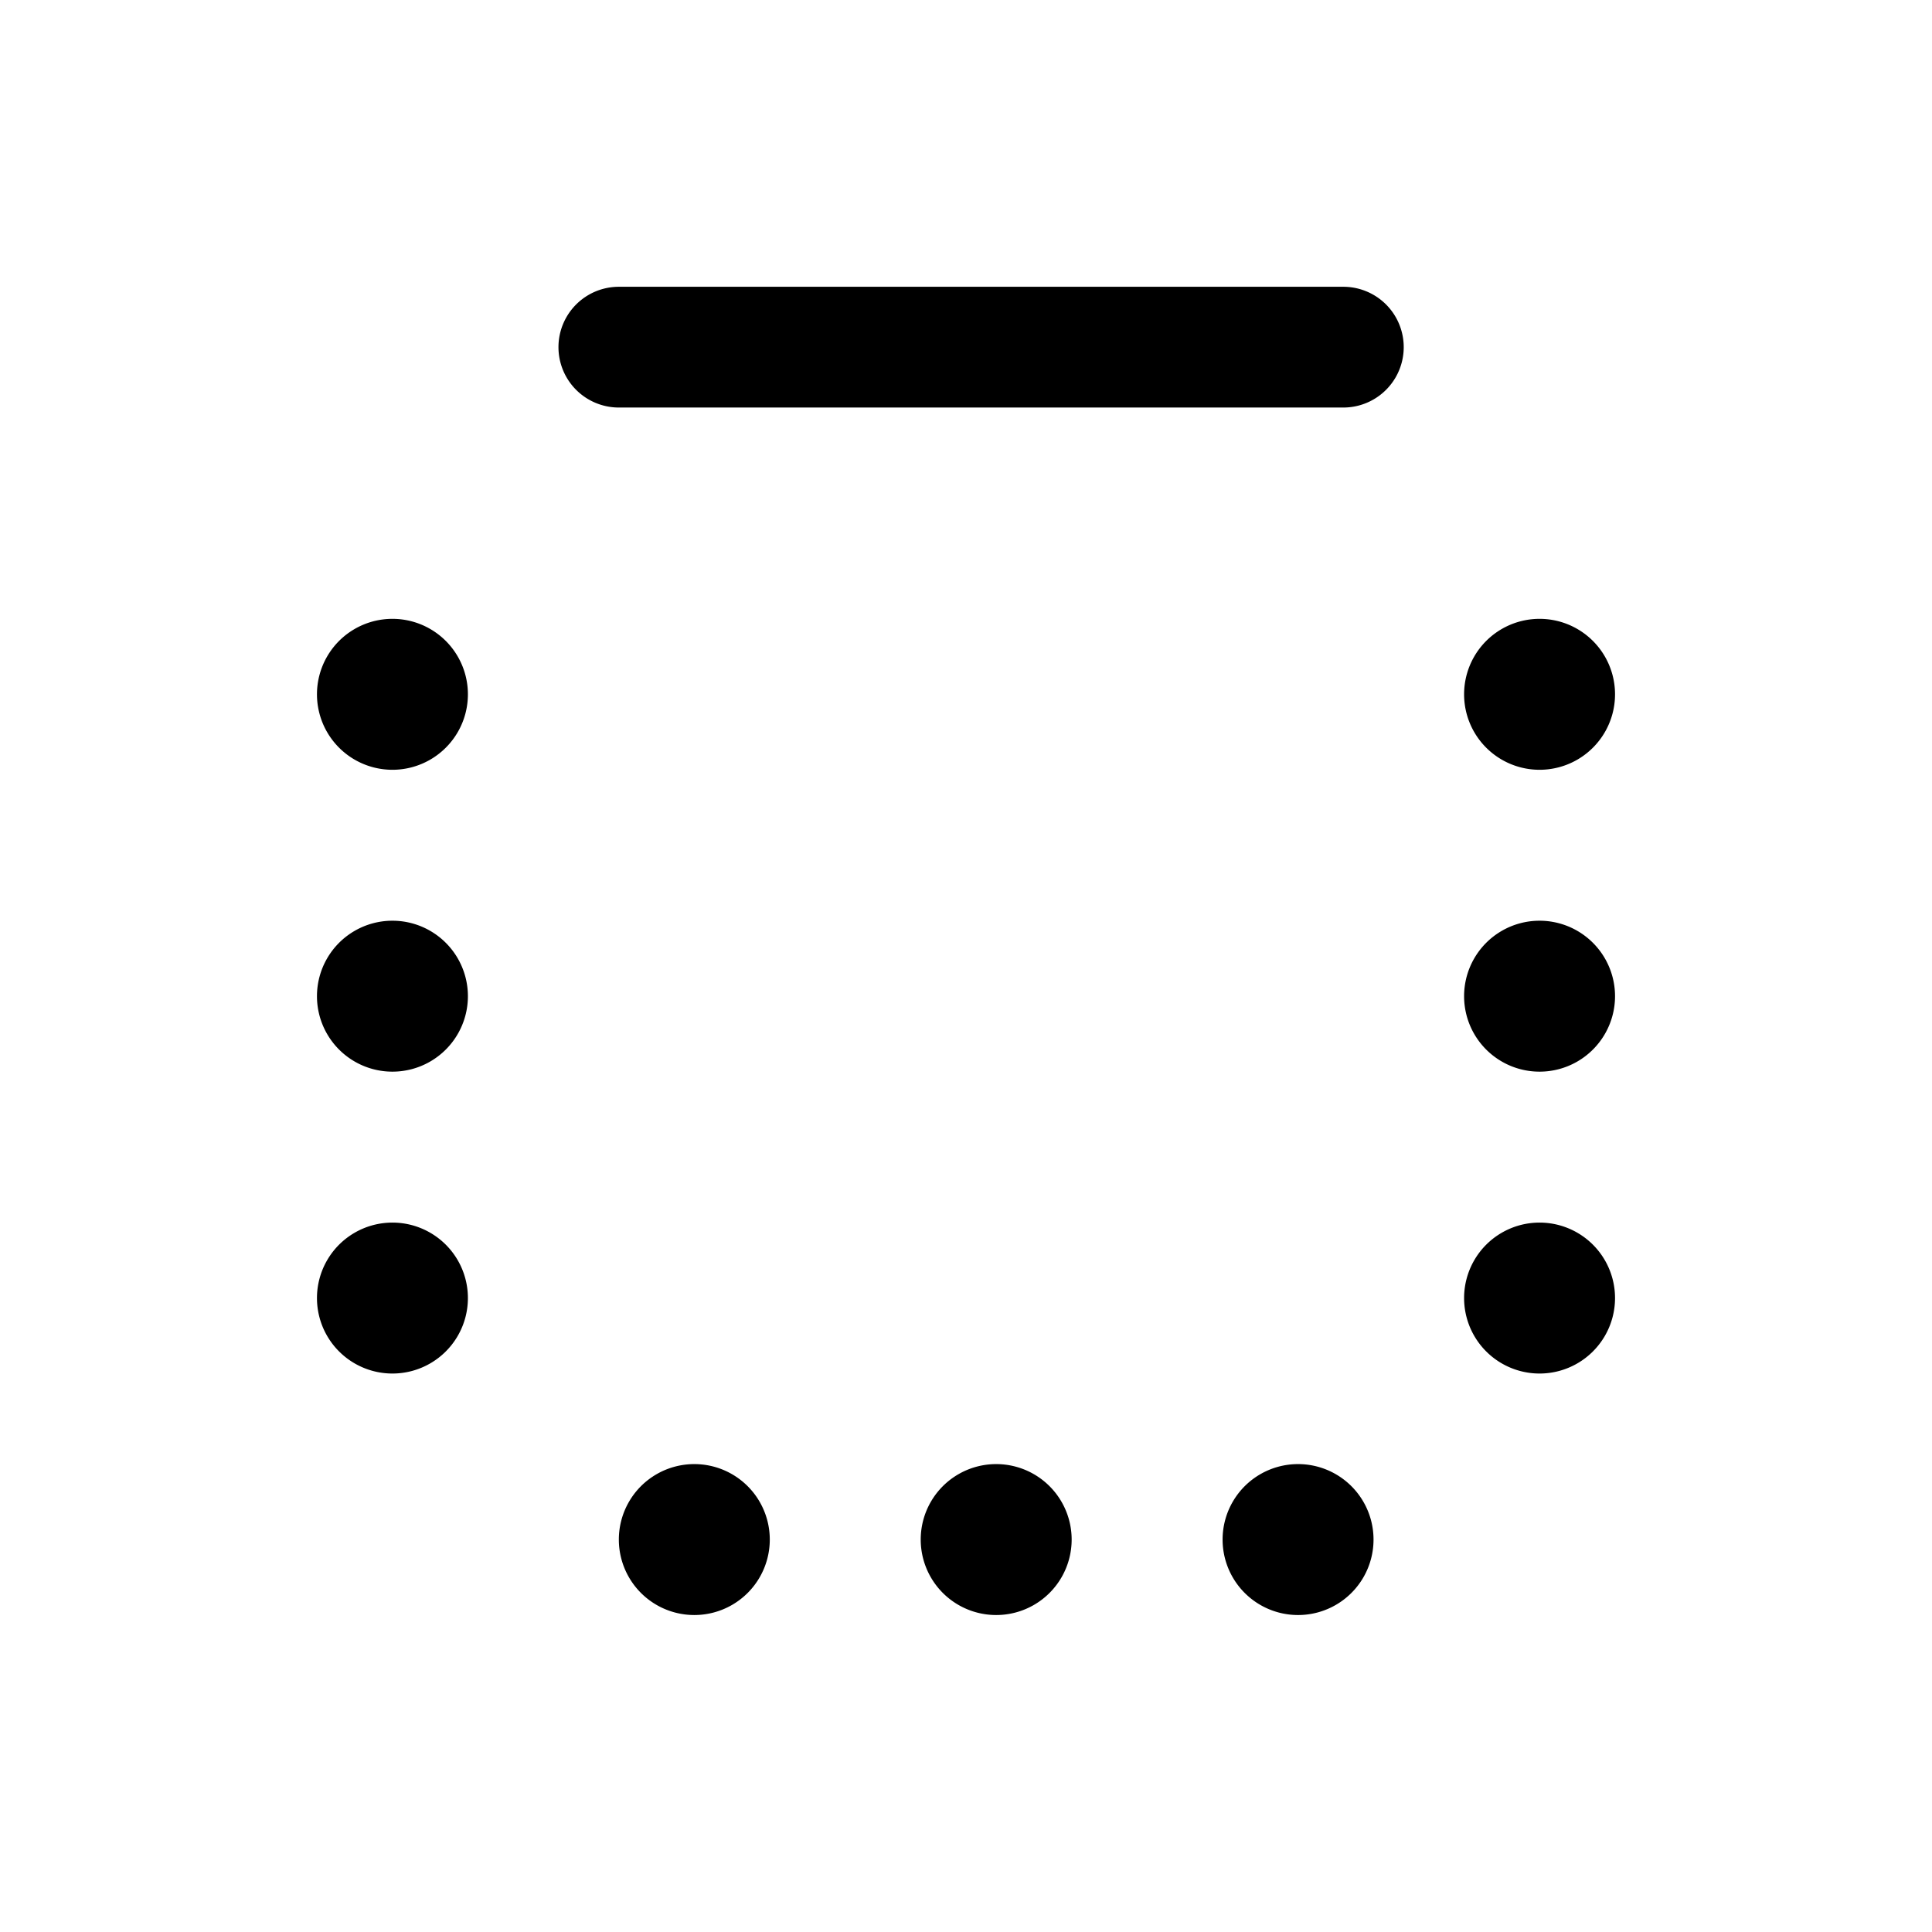 <svg xmlns="http://www.w3.org/2000/svg" width="32" height="32" viewBox="0 0 32 32"><path fill="currentColor" fill-rule="evenodd" d="M6.5 20.25a1.25 1.25 0 110 2.5 1.25 1.25 0 010-2.5m1.25-3.75a1.25 1.25 0 10-2.5 0 1.25 1.25 0 002.5 0m19 0a1.25 1.25 0 10-2.5 0 1.25 1.25 0 002.5 0M6.5 10.25a1.25 1.25 0 110 2.5 1.25 1.25 0 010-2.5m20.25 1.25a1.25 1.25 0 10-2.5 0 1.25 1.25 0 002.5 0m-14 14a1.25 1.25 0 10-2.5 0 1.25 1.25 0 002.5 0m8.75-1.25a1.25 1.25 0 110 2.5 1.25 1.25 0 010-2.5m-3.75 1.25a1.25 1.25 0 10-2.5 0 1.25 1.25 0 002.5 0m7.75-5.25a1.25 1.25 0 110 2.5 1.25 1.25 0 010-2.5m-3.25-13.5a1 1 0 100-2h-12a1 1 0 100 2z" clip-rule="evenodd"/></svg>